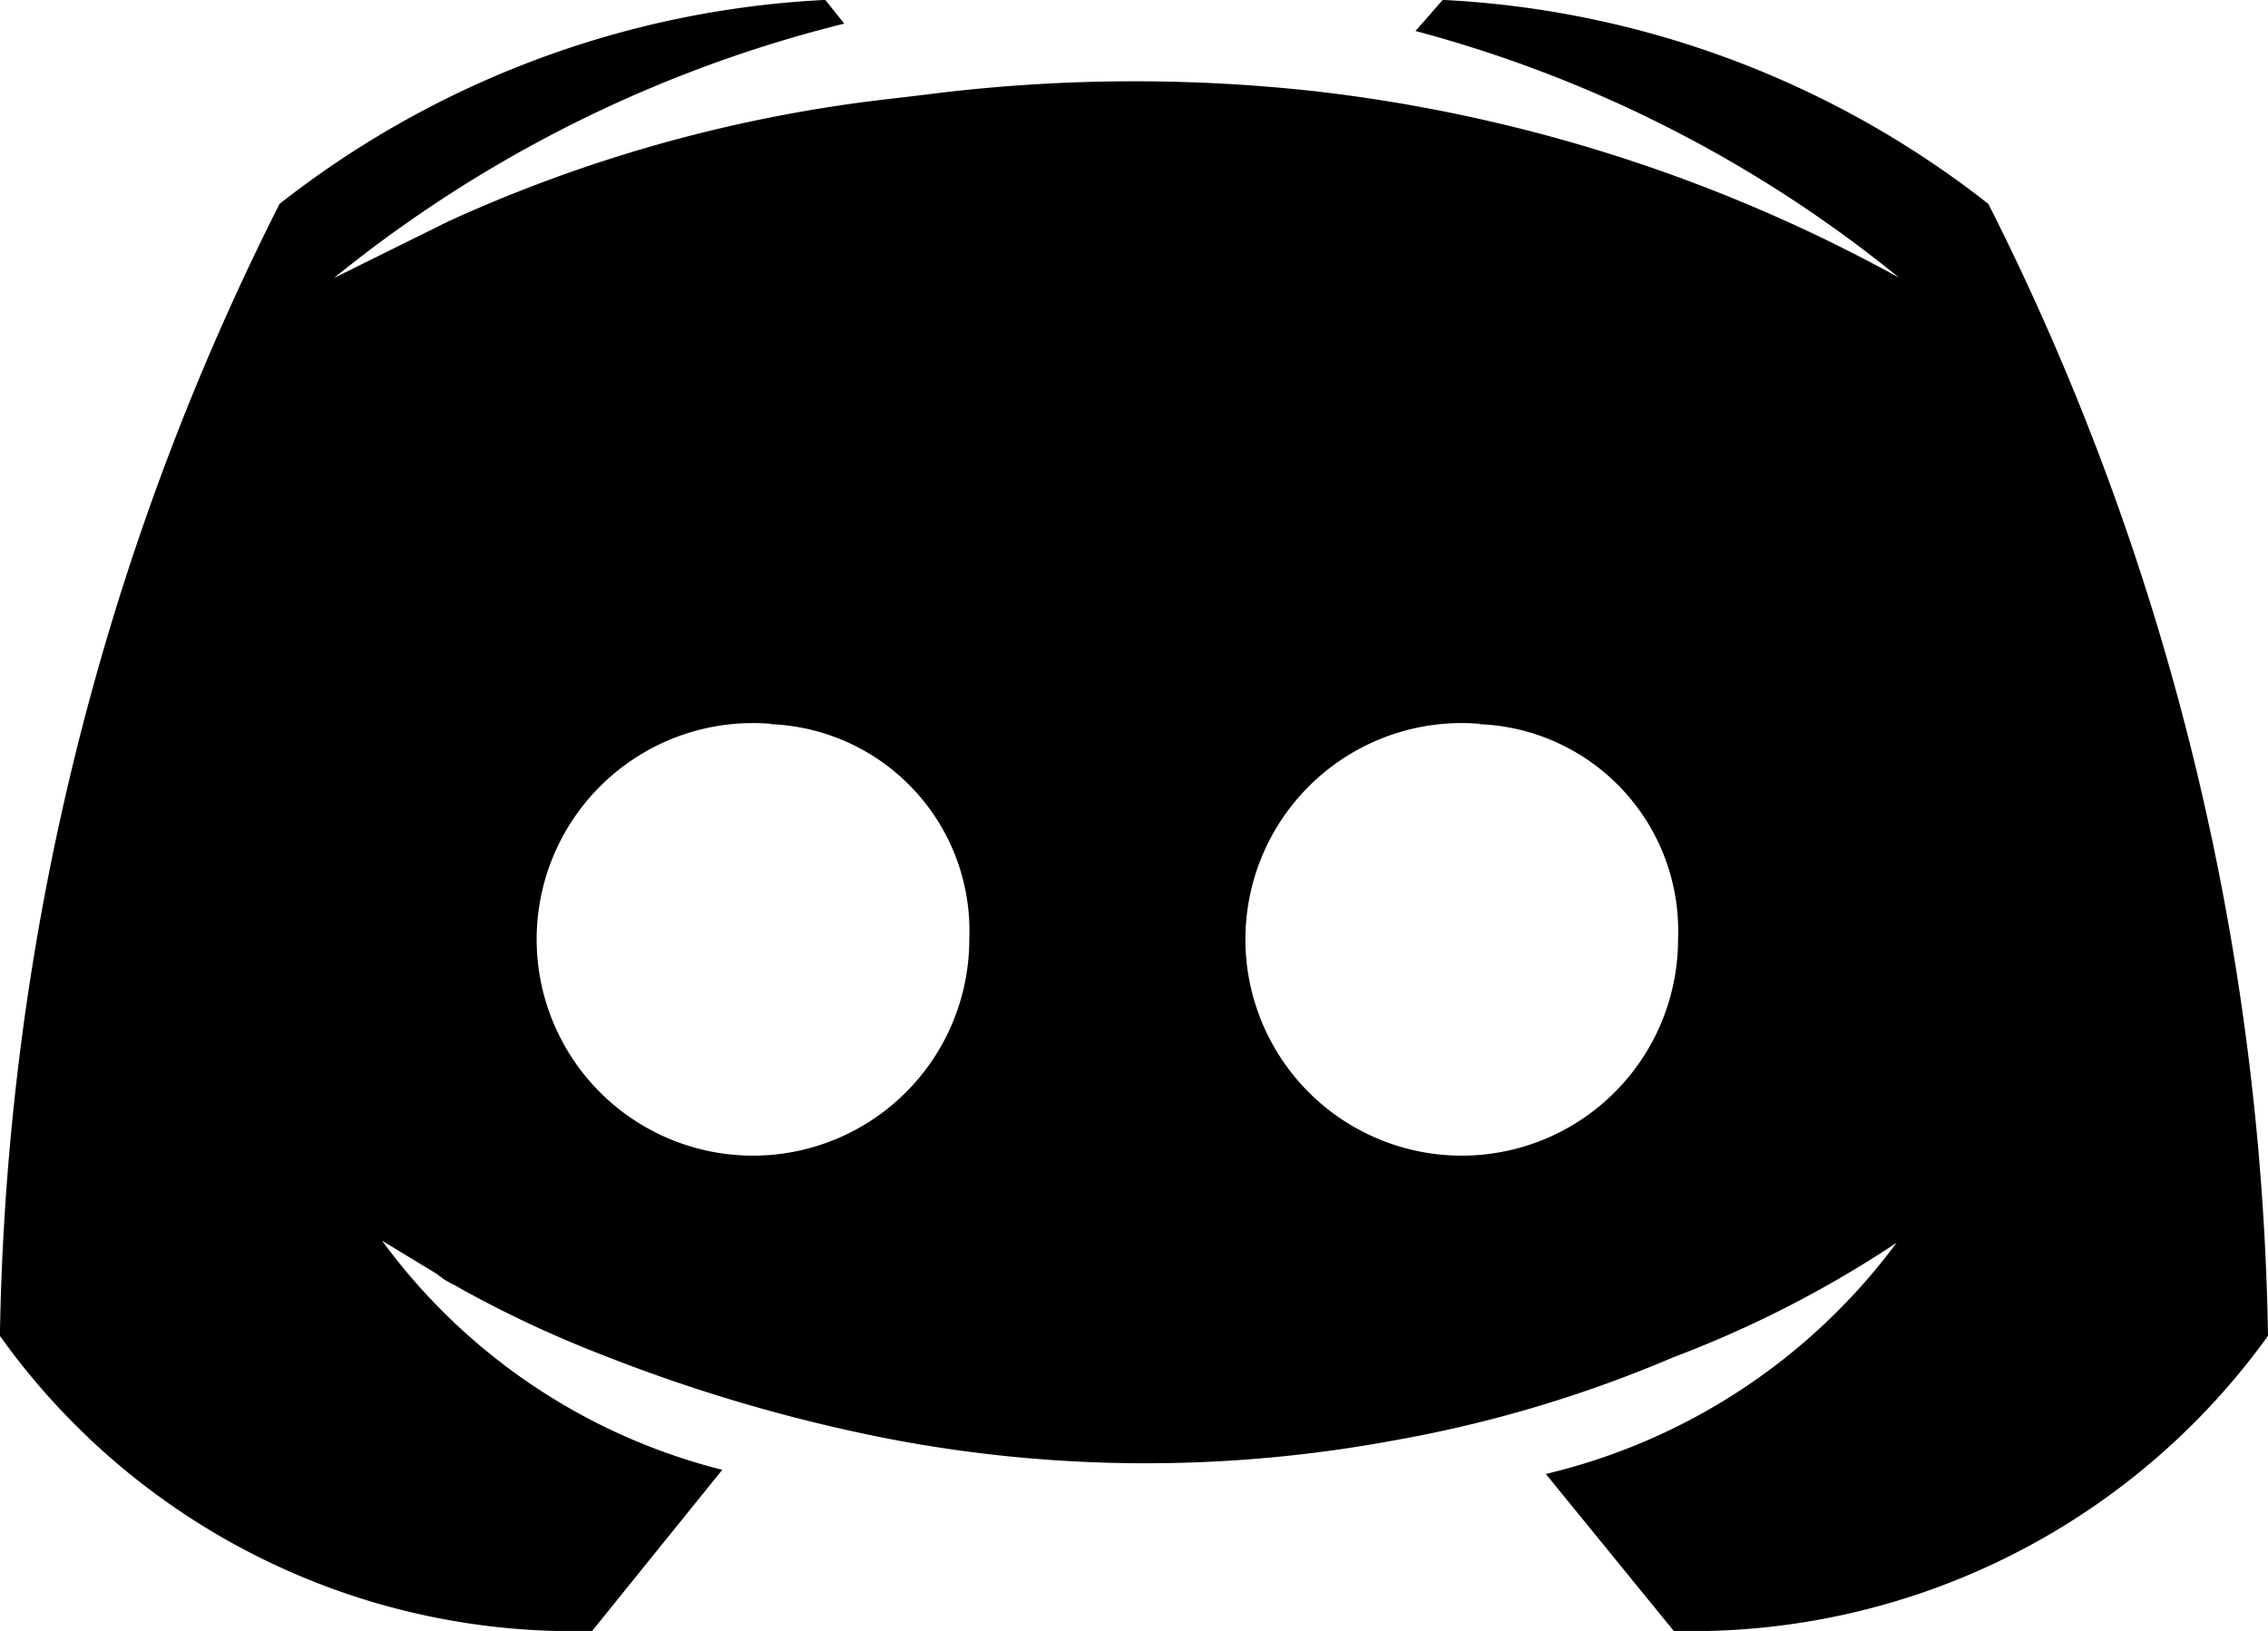 <svg xmlns="http://www.w3.org/2000/svg" width="24" height="17.26" viewBox="0 0 24 17.26">
  <path id="iconmonstr-discord-3" d="M27.854,29.261a7.511,7.511,0,0,0,6.288-3.123,27.517,27.517,0,0,0-2.959-11.979A10.161,10.161,0,0,0,25.409,12l-.288.329a13.675,13.675,0,0,1,5.116,2.61,16.75,16.75,0,0,0-6.185-1.973,17.386,17.386,0,0,0-4.151.041l-.349.041a15.431,15.431,0,0,0-4.664,1.295l-1.212.6a13.862,13.862,0,0,1,5.4-2.692L18.875,12A10.161,10.161,0,0,0,13.1,14.159a27.517,27.517,0,0,0-2.959,11.979,7.45,7.45,0,0,0,6.267,3.123l1.377-1.705a6.391,6.391,0,0,1-3.6-2.425l.575.349.082.062.082.046.023.01.08.046a12.041,12.041,0,0,0,1.5.7,17.249,17.249,0,0,0,3.021.884,14.394,14.394,0,0,0,5.322.021,13.524,13.524,0,0,0,2.979-.884,11.758,11.758,0,0,0,2.363-1.212A6.484,6.484,0,0,1,26.5,27.6l1.356,1.664Zm-9.555-9.6a2.289,2.289,0,1,0,2.1,2.281A2.189,2.189,0,0,0,18.3,19.665Zm7.5,0a2.289,2.289,0,1,0,2.1,2.281A2.189,2.189,0,0,0,25.8,19.665Z" transform="translate(-10.142 -12.001)" fill-rule="evenodd"/>
</svg>
